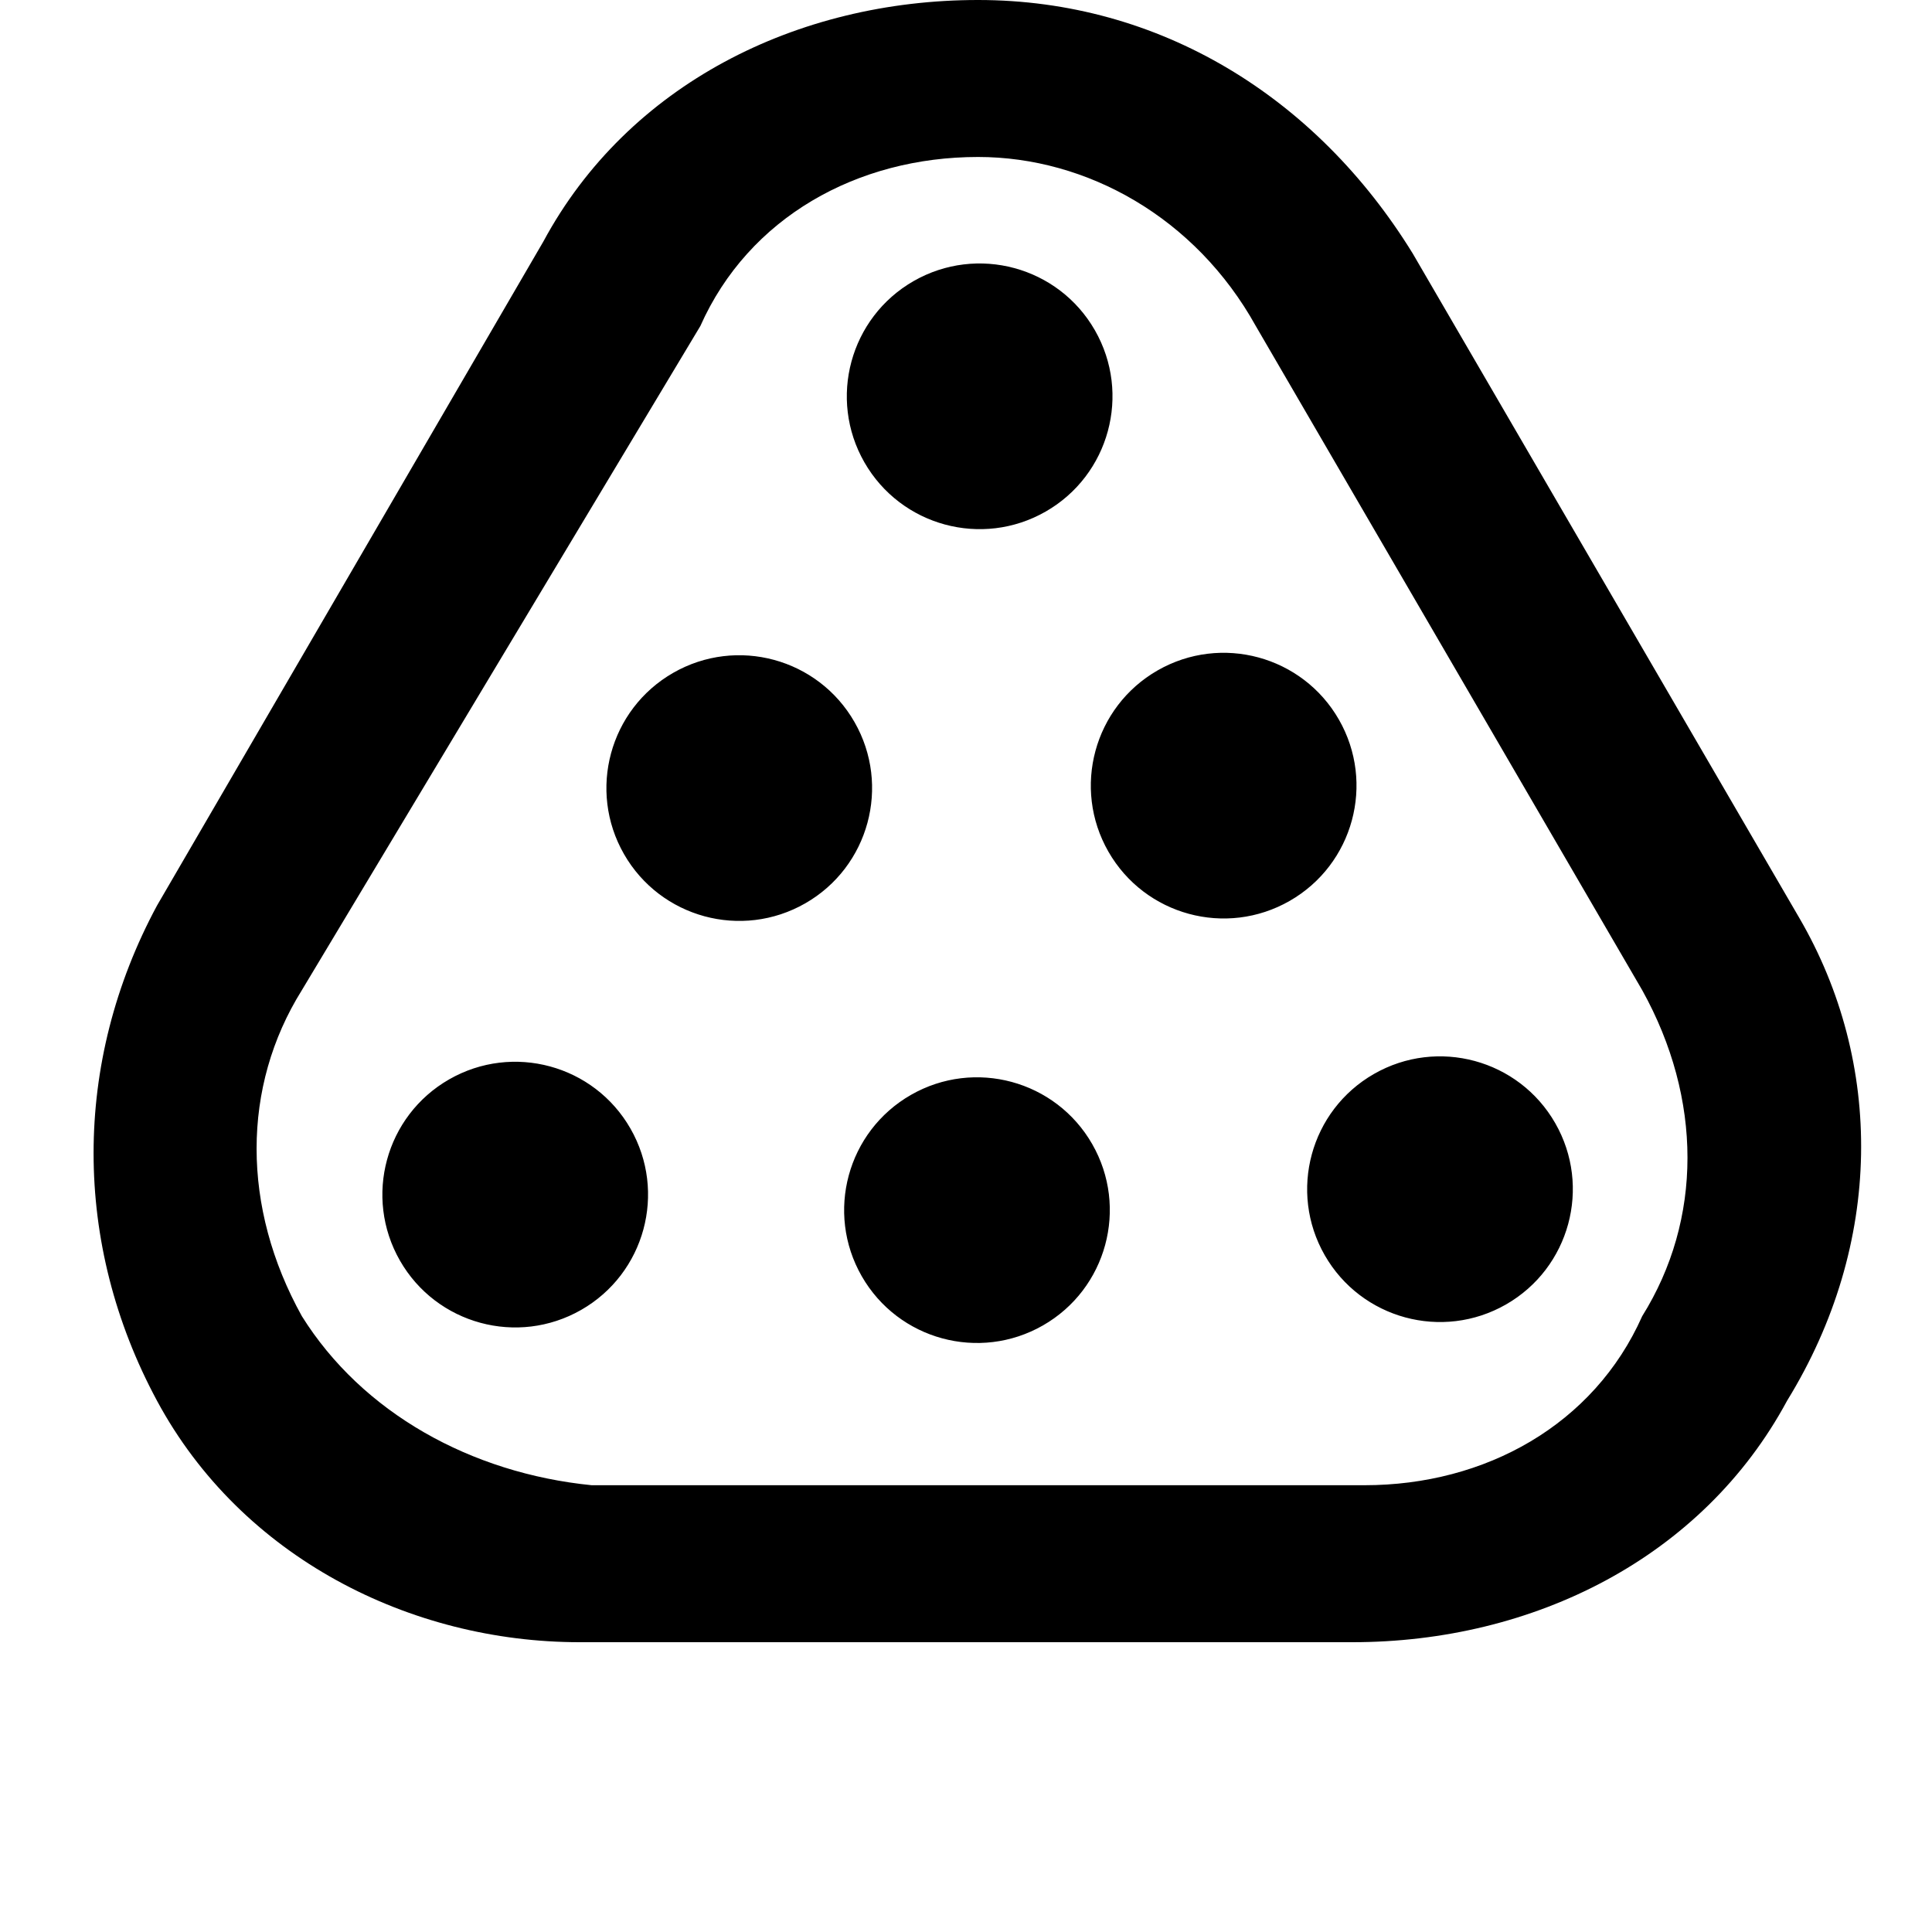 <svg width="64" height="64" viewBox="0 0 1024 1024" xmlns="http://www.w3.org/2000/svg"><path d="M947.2 742.4c-44.8 83.2-134.4 128-230.4 128H307.2c-89.6 0-179.2-44.8-224-128s-44.8-179.2 0-262.4L288 128C332.8 44.8 422.4 0 518.4 0s179.2 51.2 230.4 134.4l204.8 352c44.8 76.8 44.8 172.8-6.4 256zm-76.8-217.6l-204.8-352c-32-57.6-89.6-89.6-147.2-89.6-64 0-121.6 32-147.2 89.6L160 524.8c-32 51.2-32 115.2 0 172.8 32 51.2 89.6 83.2 153.6 89.6h409.6c64 0 121.6-32 147.2-89.6 32-51.2 32-115.2 0-172.8zm-72.177 166.584c33.737-19.328 45.418-62.345 26.09-96.082s-62.345-45.418-96.082-26.09c-33.737 19.328-45.418 62.345-26.09 96.082s62.345 45.418 96.082 26.09zM554.234 271.14c33.737-19.328 45.418-62.345 26.09-96.082s-62.345-45.418-96.082-26.09c-33.737 19.328-45.418 62.345-26.09 96.082s62.345 45.418 96.082 26.09zM308.071 694.251c33.737-19.328 45.418-62.345 26.09-96.082s-62.345-45.418-96.082-26.09c-33.737 19.328-45.418 62.345-26.09 96.082s62.345 45.418 96.082 26.09zm244.743 8.235c33.737-19.328 45.418-62.345 26.09-96.082s-62.345-45.418-96.082-26.09c-33.737 19.328-45.418 62.345-26.09 96.082s62.345 45.418 96.082 26.09zm-126-223.703c33.737-19.328 45.418-62.345 26.09-96.082s-62.345-45.418-96.082-26.09c-33.737 19.328-45.418 62.345-26.09 96.082s62.345 45.418 96.082 26.09zm256.749-1.292c33.737-19.328 45.418-62.345 26.09-96.082s-62.345-45.418-96.082-26.09c-33.737 19.328-45.418 62.345-26.09 96.082s62.345 45.418 96.082 26.09z"/></svg>